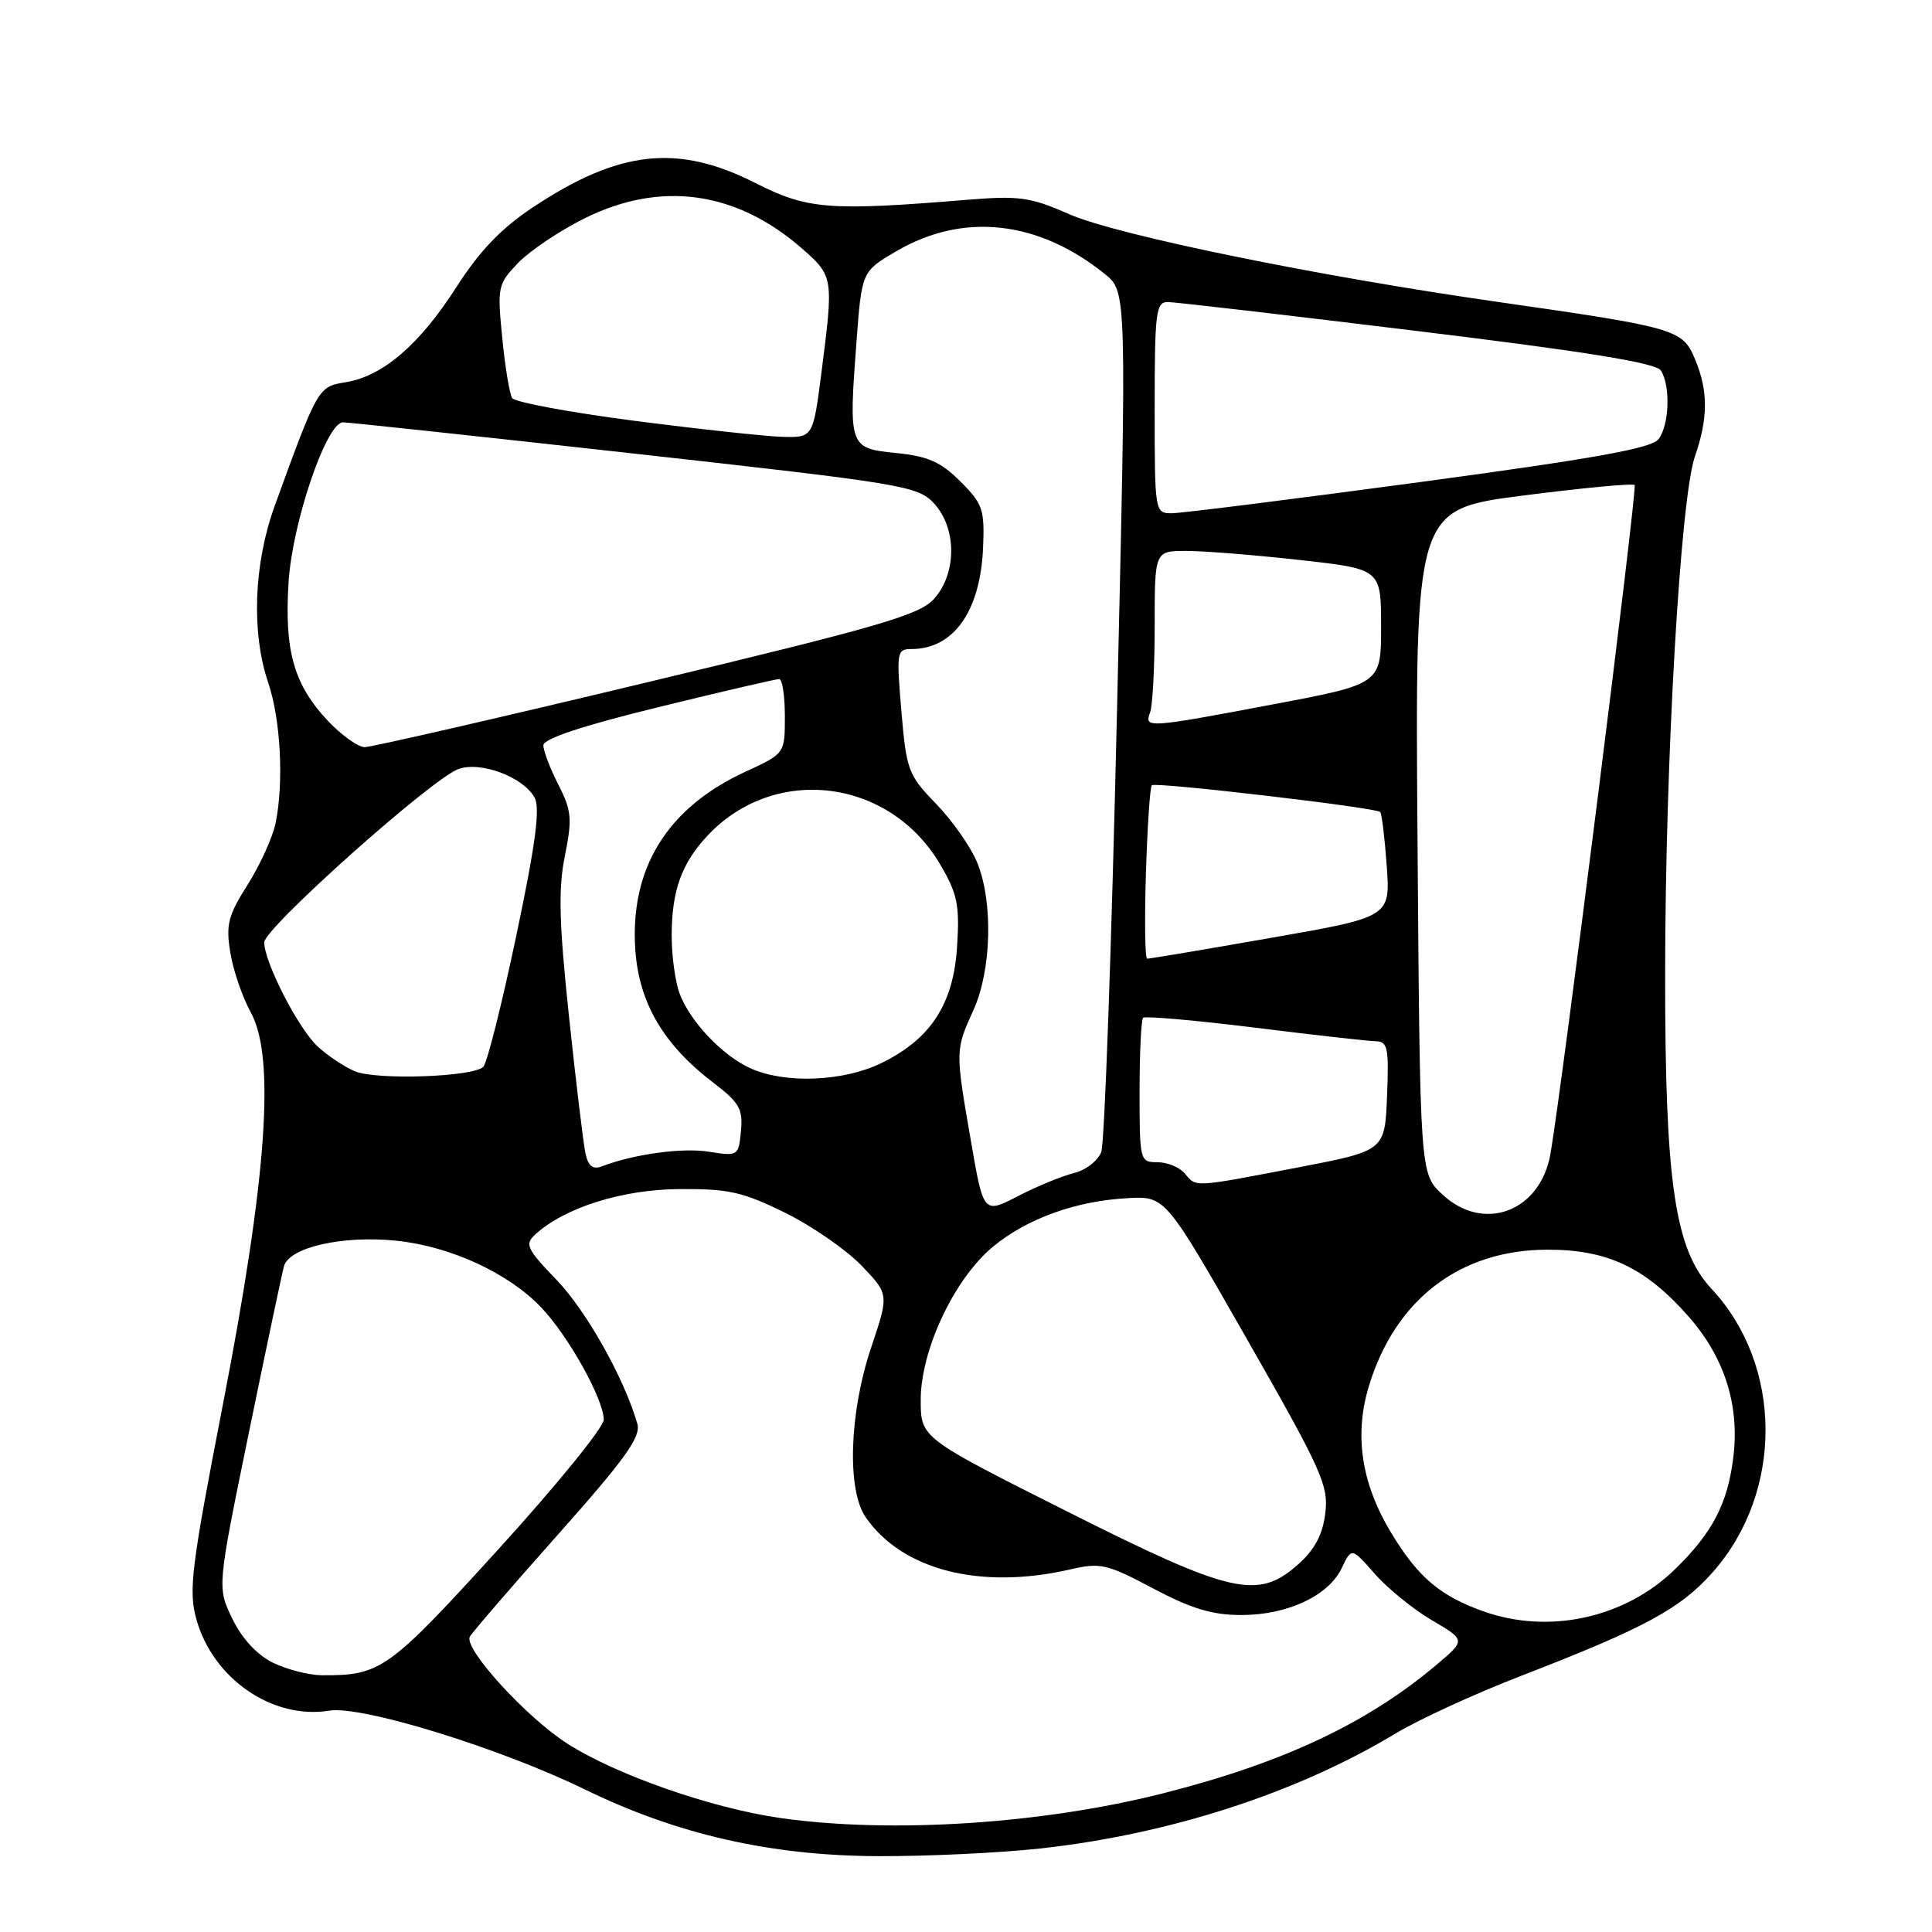 <?xml version="1.0" encoding="UTF-8" standalone="no"?>
<!DOCTYPE svg PUBLIC "-//W3C//DTD SVG 1.1//EN" "http://www.w3.org/Graphics/SVG/1.1/DTD/svg11.dtd" >
<svg xmlns="http://www.w3.org/2000/svg" xmlns:xlink="http://www.w3.org/1999/xlink" version="1.1" viewBox="0 0 256 256">
 <g >
 <path fill="currentColor"
d=" M 137.79 244.94 C 154.96 243.06 171.87 237.58 185.00 229.65 C 188.03 227.83 195.45 224.42 201.50 222.08 C 217.94 215.73 222.69 213.16 226.99 208.28 C 236.34 197.65 236.25 180.90 226.78 170.77 C 221.92 165.56 220.62 156.72 220.64 129.00 C 220.65 100.81 222.66 66.05 224.58 60.50 C 226.35 55.39 226.36 51.79 224.59 47.57 C 222.95 43.64 222.06 43.38 198.50 40.01 C 174.61 36.60 148.02 31.16 141.70 28.39 C 136.54 26.12 135.06 25.91 128.20 26.47 C 109.80 27.98 107.00 27.75 100.09 24.25 C 89.80 19.03 82.04 19.88 70.58 27.49 C 66.40 30.27 63.55 33.24 60.46 38.07 C 55.57 45.69 50.73 49.84 45.80 50.65 C 42.15 51.24 42.12 51.29 36.41 67.00 C 33.62 74.68 33.28 83.81 35.54 90.46 C 37.20 95.35 37.63 103.76 36.50 109.15 C 36.11 110.99 34.45 114.63 32.81 117.23 C 30.22 121.32 29.91 122.54 30.52 126.23 C 30.90 128.58 32.12 132.14 33.23 134.15 C 36.50 140.05 35.38 155.97 29.57 185.92 C 25.32 207.82 24.96 210.78 26.03 214.59 C 28.23 222.46 36.14 227.89 43.63 226.67 C 47.94 225.97 66.21 231.61 77.50 237.11 C 89.72 243.07 102.09 245.89 116.29 245.95 C 122.77 245.98 132.45 245.52 137.79 244.94 Z  M 103.50 240.91 C 94.33 239.62 81.54 235.15 75.07 230.97 C 69.70 227.49 61.59 218.62 62.23 216.92 C 62.38 216.51 67.58 210.48 73.79 203.50 C 82.89 193.27 84.95 190.39 84.45 188.65 C 82.69 182.59 77.74 173.77 73.79 169.64 C 69.75 165.43 69.49 164.87 70.96 163.54 C 74.88 159.99 82.45 157.61 90.02 157.56 C 96.52 157.51 98.41 157.93 104.02 160.69 C 107.58 162.45 112.14 165.60 114.15 167.69 C 117.80 171.50 117.80 171.50 115.45 178.50 C 112.53 187.16 112.20 197.39 114.70 201.03 C 119.53 208.05 129.92 210.70 141.83 207.95 C 145.83 207.03 146.68 207.23 152.80 210.48 C 157.86 213.16 160.63 214.00 164.47 214.00 C 170.59 214.00 176.05 211.45 177.79 207.77 C 179.09 205.04 179.09 205.04 182.18 208.56 C 183.88 210.49 187.29 213.26 189.75 214.70 C 194.22 217.32 194.22 217.32 190.36 220.58 C 181.19 228.33 170.02 233.59 154.13 237.62 C 138.15 241.68 118.17 242.98 103.50 240.91 Z  M 36.15 220.31 C 34.05 219.27 32.06 217.12 30.79 214.50 C 28.77 210.34 28.77 210.34 32.96 189.92 C 35.26 178.69 37.37 168.72 37.63 167.77 C 38.34 165.27 45.41 163.67 52.50 164.40 C 59.64 165.13 67.33 168.66 71.68 173.21 C 75.29 176.97 80.00 185.42 80.00 188.12 C 80.00 189.12 73.69 196.88 65.98 205.35 C 51.44 221.32 50.44 222.03 42.62 221.98 C 40.91 221.96 37.99 221.21 36.15 220.31 Z  M 196.56 213.51 C 190.80 211.46 187.89 208.98 184.34 203.11 C 180.38 196.57 179.41 190.15 181.39 183.65 C 184.88 172.18 193.45 165.62 205.00 165.59 C 212.97 165.56 218.03 167.95 223.75 174.45 C 228.48 179.83 230.50 186.12 229.69 192.97 C 228.95 199.20 226.93 203.10 221.91 207.97 C 215.28 214.41 205.24 216.60 196.56 213.51 Z  M 141.25 200.20 C 122.00 190.52 122.00 190.52 122.00 185.51 C 122.00 178.86 126.46 169.42 131.59 165.18 C 136.13 161.44 142.59 159.12 149.46 158.76 C 154.42 158.50 154.42 158.50 165.26 177.50 C 175.15 194.82 176.06 196.85 175.61 200.50 C 175.27 203.32 174.22 205.31 172.05 207.25 C 166.68 212.05 163.23 211.26 141.25 200.20 Z  M 128.65 151.18 C 126.57 139.18 126.57 139.17 128.98 133.86 C 131.40 128.53 131.62 119.42 129.45 114.22 C 128.60 112.17 126.16 108.70 124.03 106.50 C 120.34 102.70 120.11 102.08 119.44 94.25 C 118.77 86.37 118.83 86.00 120.79 86.00 C 126.35 86.00 129.89 81.00 130.26 72.64 C 130.48 67.51 130.23 66.77 127.26 63.80 C 124.67 61.21 122.97 60.45 118.76 60.03 C 112.50 59.40 112.44 59.24 113.49 45.25 C 114.19 35.97 114.19 35.97 118.77 33.29 C 127.62 28.10 137.57 29.19 146.40 36.31 C 149.30 38.65 149.30 38.65 148.00 94.57 C 147.29 125.33 146.36 151.46 145.93 152.62 C 145.50 153.79 143.88 155.05 142.32 155.43 C 140.77 155.81 137.43 157.18 134.91 158.48 C 130.32 160.85 130.32 160.85 128.65 151.18 Z  M 191.10 158.25 C 188.16 155.50 188.16 155.50 187.83 111.50 C 187.50 67.50 187.50 67.50 201.83 65.66 C 209.71 64.65 216.36 64.02 216.60 64.27 C 216.98 64.65 207.04 143.63 205.45 152.86 C 204.12 160.56 196.58 163.39 191.10 158.25 Z  M 157.00 155.50 C 156.32 154.68 154.69 154.00 153.38 154.00 C 151.04 154.00 151.00 153.83 151.00 144.67 C 151.00 139.53 151.21 135.12 151.47 134.86 C 151.73 134.61 158.37 135.19 166.22 136.16 C 174.07 137.14 181.31 137.95 182.29 137.97 C 183.88 138.00 184.05 138.84 183.79 145.24 C 183.50 152.48 183.50 152.48 172.00 154.69 C 158.01 157.37 158.53 157.34 157.00 155.50 Z  M 77.58 152.84 C 77.30 151.55 76.32 143.41 75.40 134.74 C 74.08 122.26 73.96 117.81 74.85 113.41 C 75.84 108.48 75.74 107.40 73.98 103.96 C 72.89 101.83 72.00 99.48 72.00 98.76 C 72.00 97.88 77.16 96.17 87.25 93.70 C 95.64 91.64 102.84 89.97 103.25 89.98 C 103.66 89.99 104.00 92.22 104.00 94.93 C 104.00 99.85 104.00 99.85 98.75 102.27 C 88.37 107.05 83.41 115.13 84.19 125.97 C 84.70 132.94 87.95 138.46 94.53 143.47 C 97.97 146.10 98.46 146.95 98.18 149.87 C 97.86 153.18 97.80 153.22 93.95 152.61 C 90.41 152.04 83.96 152.93 79.71 154.56 C 78.55 155.00 77.94 154.51 77.58 152.84 Z  M 47.00 141.94 C 45.63 141.36 43.43 139.89 42.12 138.69 C 39.55 136.33 35.03 127.53 35.01 124.87 C 35.00 123.01 57.06 103.31 60.70 101.92 C 63.64 100.81 69.37 102.95 70.85 105.72 C 71.59 107.11 70.95 111.96 68.40 124.03 C 66.50 133.07 64.54 140.86 64.04 141.36 C 62.69 142.71 49.86 143.15 47.00 141.94 Z  M 99.50 141.58 C 95.77 139.92 91.47 135.40 90.06 131.68 C 89.48 130.14 89.00 126.68 89.00 124.00 C 89.00 118.01 90.32 114.36 93.81 110.66 C 102.73 101.24 117.91 103.16 124.59 114.56 C 126.87 118.45 127.17 119.93 126.82 125.41 C 126.34 133.07 123.32 137.70 116.71 140.90 C 111.72 143.31 104.06 143.62 99.50 141.58 Z  M 151.84 115.75 C 152.03 109.56 152.38 104.30 152.62 104.05 C 153.08 103.59 182.21 106.99 182.88 107.59 C 183.09 107.78 183.48 110.98 183.75 114.72 C 184.23 121.51 184.23 121.51 168.37 124.28 C 159.64 125.81 152.28 127.05 152.00 127.03 C 151.72 127.01 151.65 121.94 151.84 115.75 Z  M 43.45 95.52 C 38.94 90.73 37.66 86.24 38.24 77.12 C 38.73 69.26 43.23 56.04 45.43 55.96 C 46.02 55.94 63.38 57.81 84.00 60.10 C 119.74 64.08 121.61 64.39 123.75 66.69 C 126.80 69.98 126.80 76.00 123.75 79.37 C 121.81 81.50 116.54 83.03 85.71 90.42 C 66.03 95.14 49.20 99.00 48.33 99.00 C 47.45 99.00 45.26 97.43 43.45 95.52 Z  M 152.39 94.42 C 152.73 93.55 153.00 88.37 153.00 82.92 C 153.00 73.00 153.00 73.00 157.20 73.00 C 159.52 73.00 166.27 73.54 172.20 74.20 C 183.00 75.40 183.00 75.40 183.00 83.02 C 183.00 90.63 183.00 90.63 168.75 93.32 C 152.04 96.48 151.59 96.51 152.39 94.42 Z  M 153.00 54.00 C 153.00 41.33 153.17 40.00 154.75 40.02 C 155.71 40.03 170.61 41.76 187.85 43.87 C 210.34 46.61 219.44 48.09 220.08 49.10 C 221.38 51.15 221.19 56.37 219.75 58.21 C 218.80 59.41 211.10 60.79 188.00 63.90 C 171.22 66.16 156.49 68.01 155.25 68.01 C 153.02 68.00 153.00 67.85 153.00 54.00 Z  M 84.00 55.75 C 75.47 54.64 68.22 53.29 67.87 52.75 C 67.52 52.21 66.92 48.61 66.55 44.76 C 65.88 38.03 65.96 37.65 68.64 34.85 C 70.18 33.25 74.11 30.60 77.38 28.97 C 87.52 23.90 97.56 25.29 106.32 32.97 C 110.42 36.58 110.46 36.80 108.87 49.18 C 107.74 58.00 107.74 58.00 103.62 57.88 C 101.35 57.81 92.53 56.85 84.00 55.75 Z "/>
</g>
</svg>